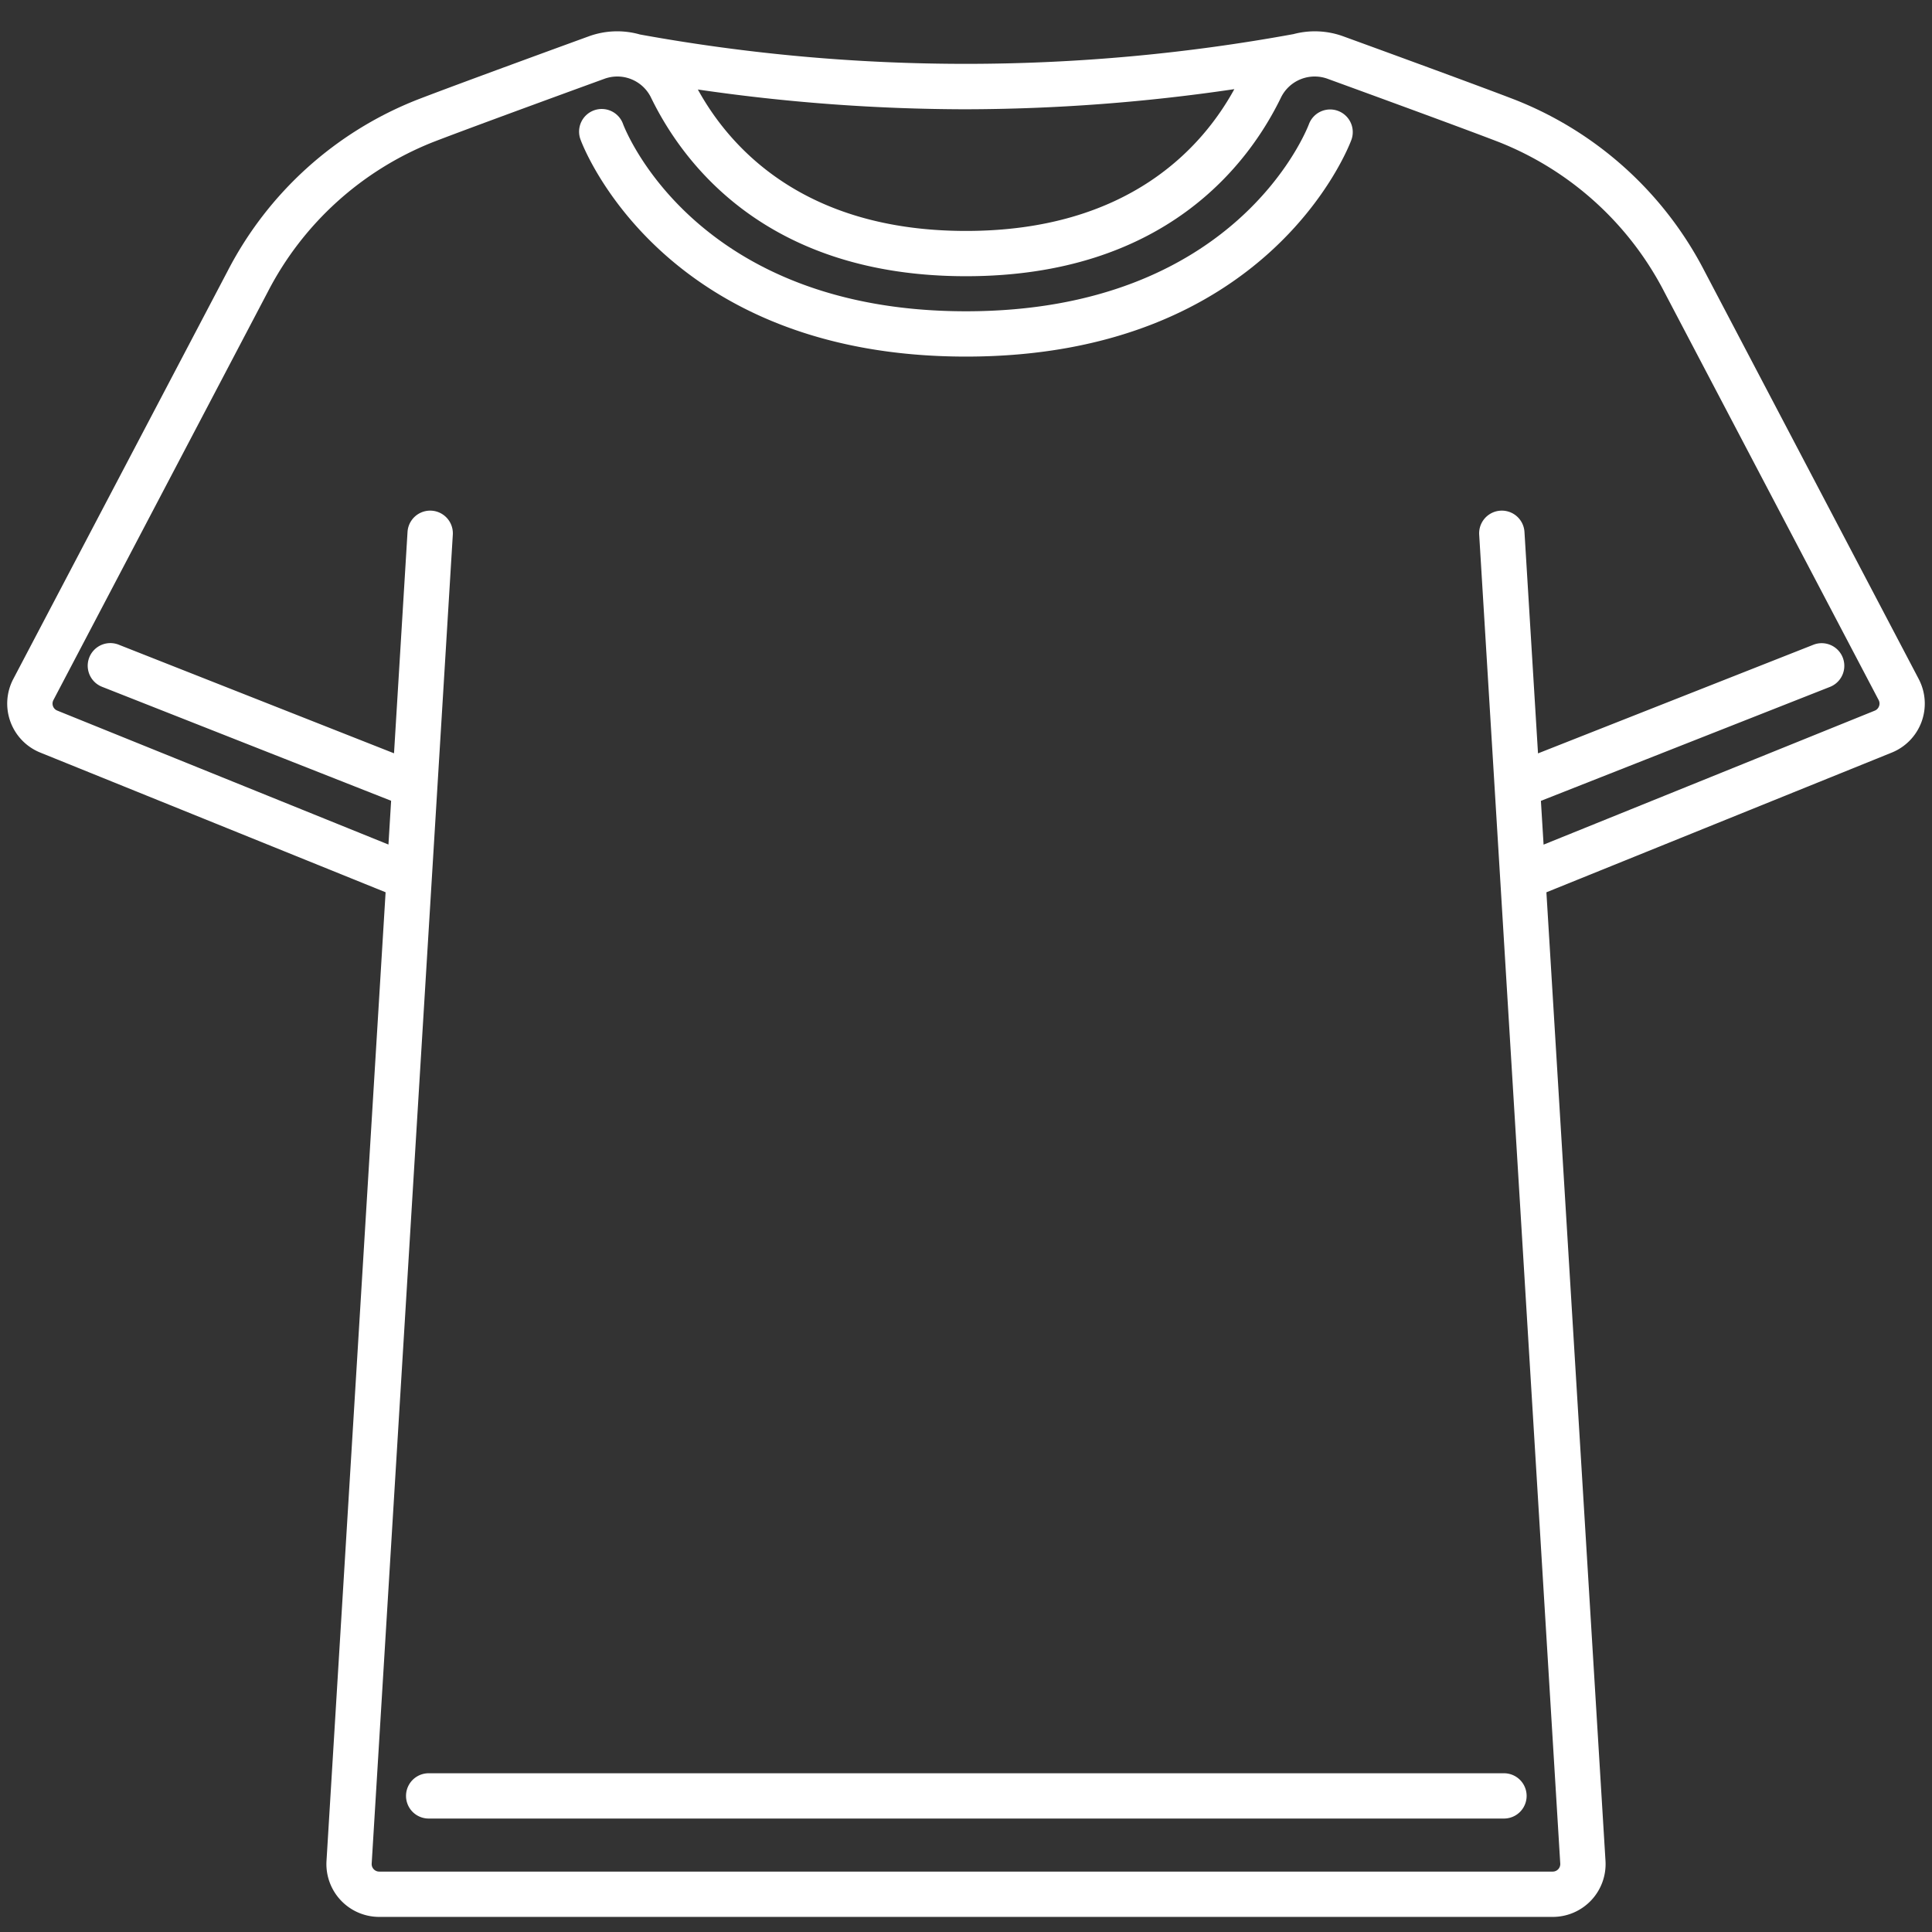 <?xml version="1.0"?>
<svg xmlns="http://www.w3.org/2000/svg" id="Outline" viewBox="0 0 128 128" width="512" height="512" fill="#ffffff"><rect x="0" y="0" width="128" height="128" fill="#333333" stroke="none"/><path d="M99.643,120.483H28.4a1.5,1.5,0,1,1,0-3H99.643a1.5,1.5,0,0,1,0,3Z"/><path d="M127.121,44.988l-14.2-27.04a24.046,24.046,0,0,0-12.549-11.34c-2.8-1.081-11.282-4.167-11.36-4.195A5.51,5.51,0,0,0,85.7,2.259a120.657,120.657,0,0,1-43.3.026,5.5,5.5,0,0,0-3.4.125c-.085.031-8.567,3.117-11.367,4.2a24.046,24.046,0,0,0-12.549,11.34L.879,44.988A3.5,3.5,0,0,0,2.69,49.869l22.857,9.246-3.915,64.17A3.5,3.5,0,0,0,25.125,127h77.75a3.5,3.5,0,0,0,3.493-3.713l-3.915-64.17,22.839-9.239a3.5,3.5,0,0,0,1.829-4.888ZM81.778,5.906C79.68,9.738,74.778,15.3,64,15.3,53.244,15.3,48.341,9.76,46.235,5.93A123.689,123.689,0,0,0,63.979,7.24,122.977,122.977,0,0,0,81.778,5.906ZM124.49,46.79a.508.508,0,0,1-.3.3l-21.924,8.869-.177-2.9,19.16-7.554a1.5,1.5,0,0,0-1.1-2.791l-18.252,7.2L101,35.242A1.5,1.5,0,1,0,98,35.425l5.371,88.043a.5.5,0,0,1-.5.53H25.125a.5.5,0,0,1-.5-.53L30,35.425A1.5,1.5,0,1,0,27,35.242l-.895,14.666-18.252-7.2a1.5,1.5,0,0,0-1.1,2.791l19.16,7.554-.177,2.9L3.8,47.081a.5.5,0,0,1-.261-.7l14.2-27.039A21.049,21.049,0,0,1,28.708,9.407C31.48,8.336,39.935,5.26,40.026,5.227a2.485,2.485,0,0,1,3.087,1.2C45.256,10.858,50.82,18.3,64,18.3S82.744,10.858,84.887,6.423A2.489,2.489,0,0,1,87.98,5.229c.085.031,8.539,3.107,11.312,4.178a21.049,21.049,0,0,1,10.974,9.936l14.2,27.039A.494.494,0,0,1,124.49,46.79Z"/><path d="M88.651,7.348a1.5,1.5,0,0,0-1.93.875c-.193.506-4.913,12.4-22.721,12.4s-22.528-11.9-22.719-12.4a1.5,1.5,0,1,0-2.812,1.044C38.687,9.858,44.03,23.625,64,23.625S89.313,9.858,89.531,9.272A1.5,1.5,0,0,0,88.651,7.348Z"/></svg>
